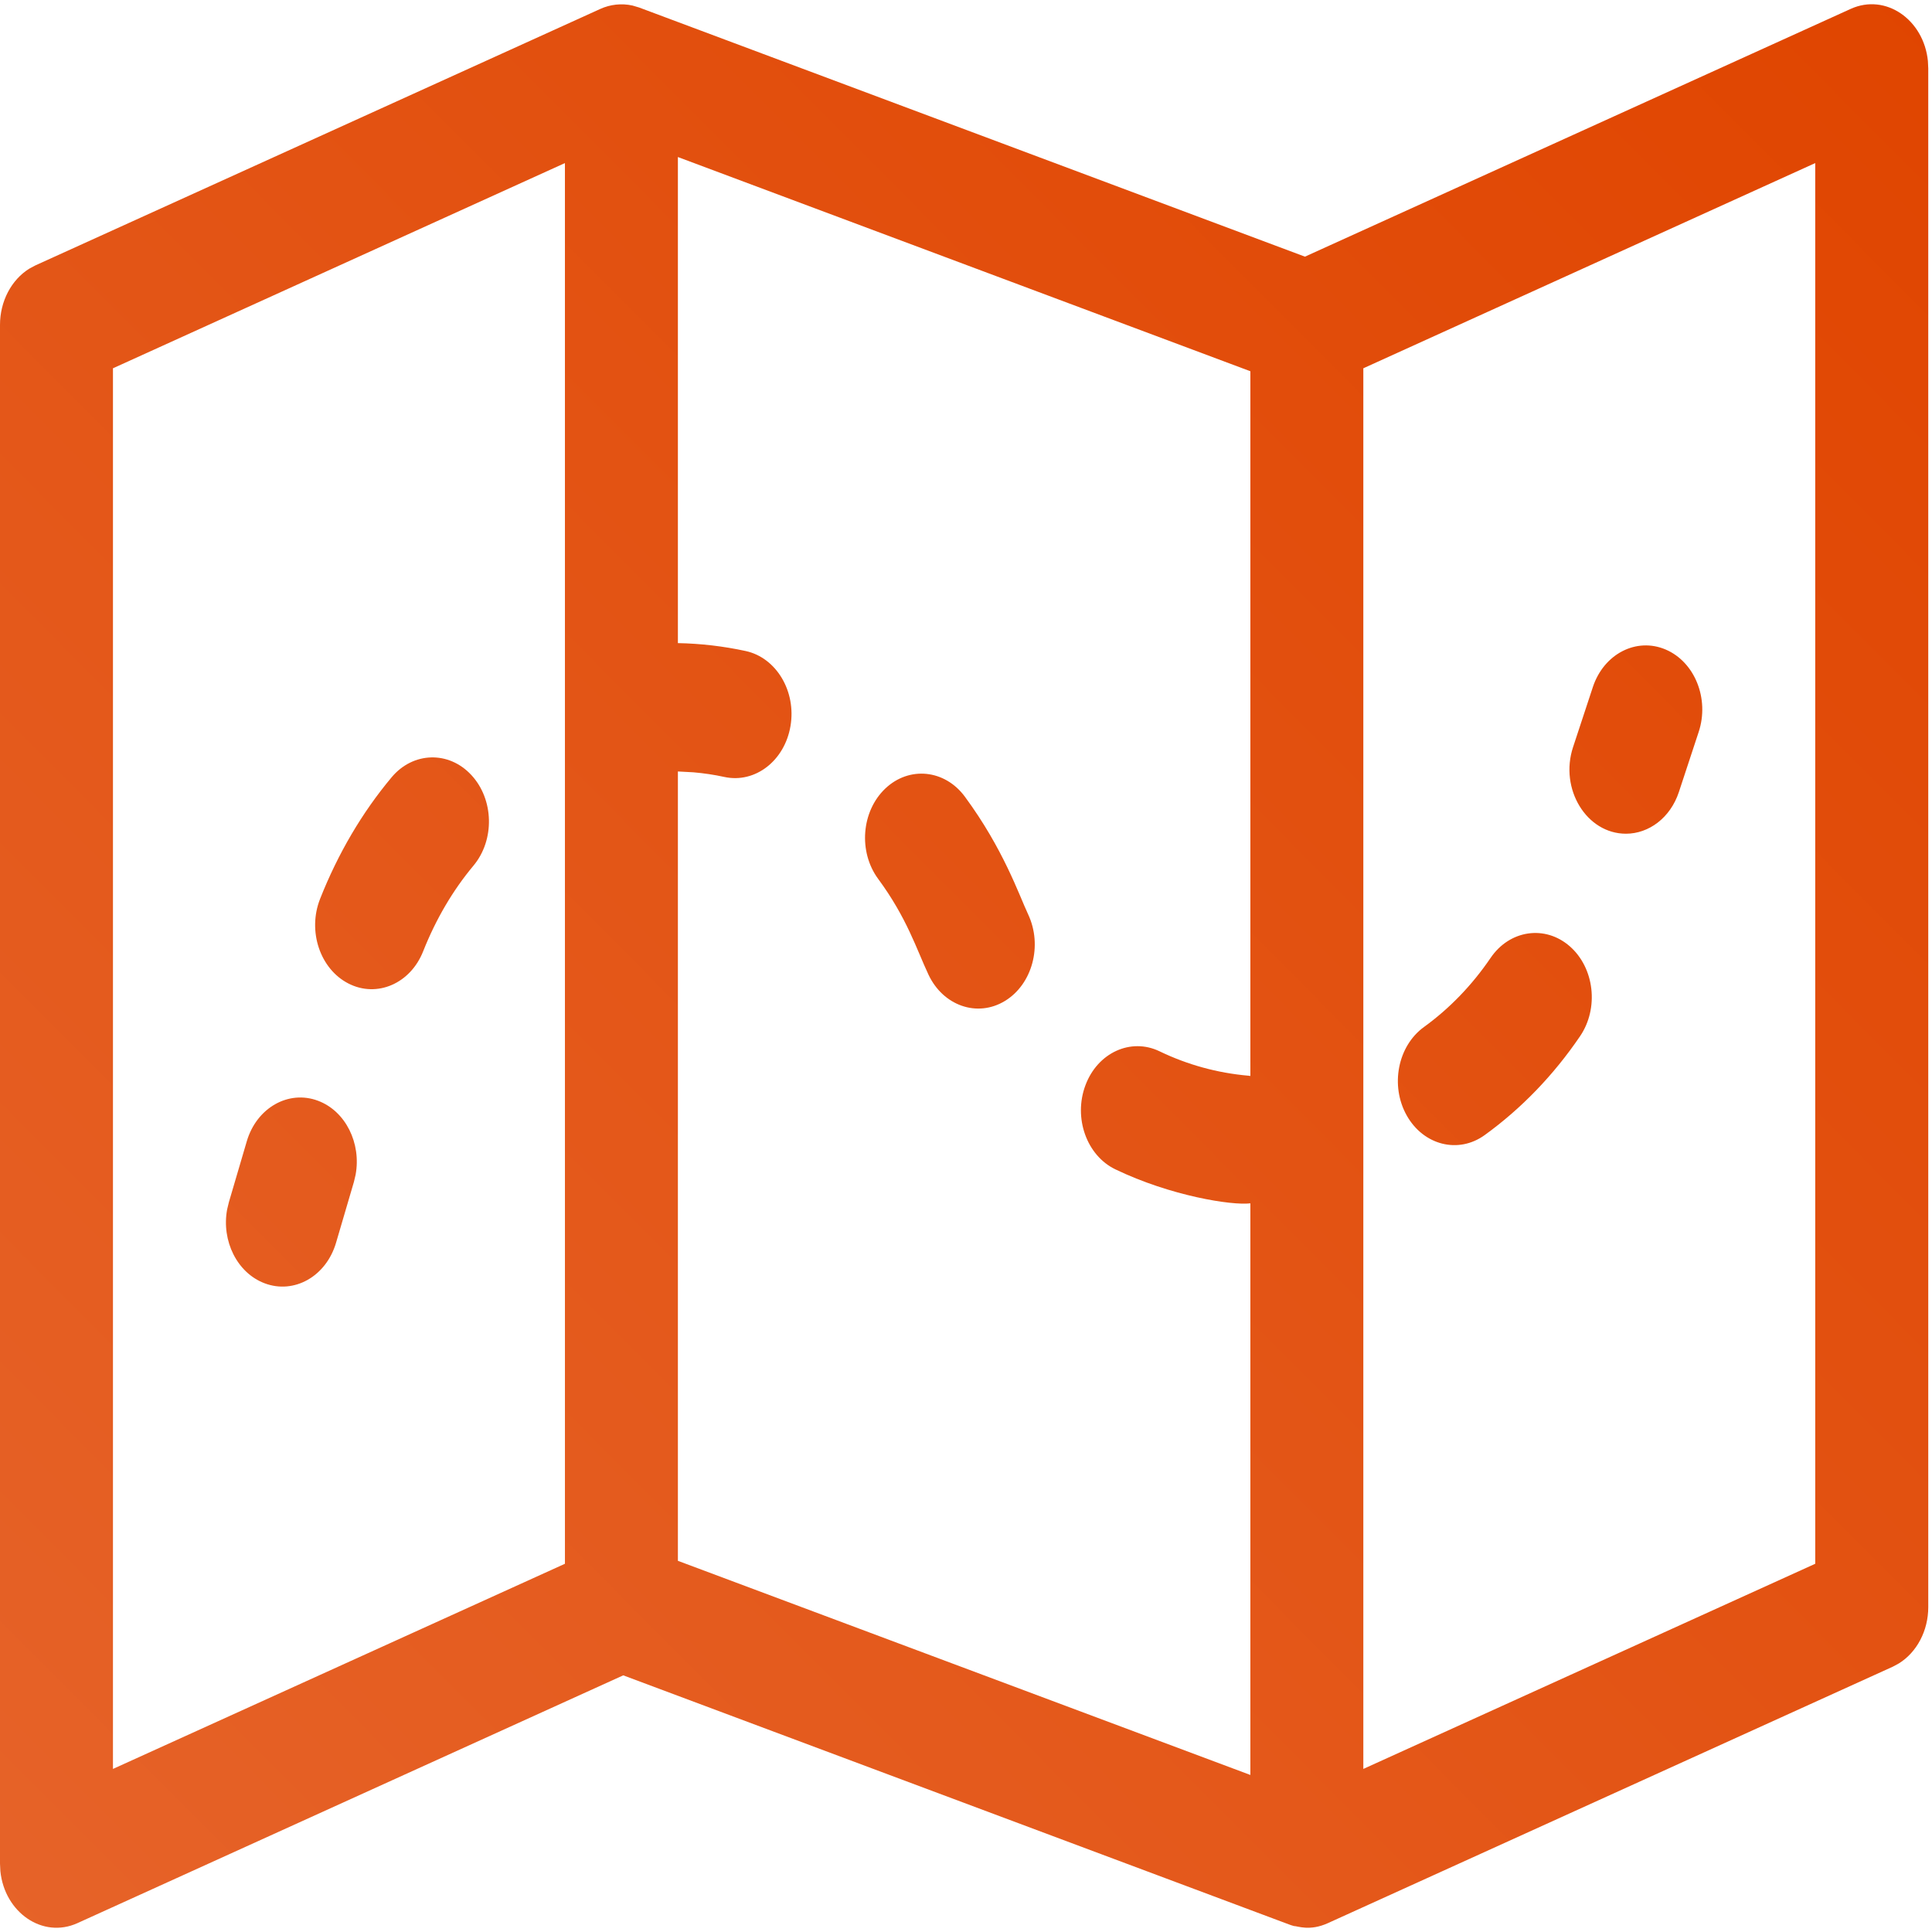 <?xml version="1.0" encoding="UTF-8"?>
<svg width="32px" height="32px" viewBox="0 0 32 32" version="1.1" xmlns="http://www.w3.org/2000/svg" xmlns:xlink="http://www.w3.org/1999/xlink">
    <!-- Generator: Sketch 58 (84663) - https://sketch.com -->
    <title>icons/ orange/ ico_map_orange</title>
    <desc>Created with Sketch.</desc>
    <defs>
        <linearGradient x1="99.881%" y1="0.362%" x2="0%" y2="99.757%" id="linearGradient-1">
            <stop stop-color="#E04500" offset="0%"></stop>
            <stop stop-color="#E66329" offset="100%"></stop>
        </linearGradient>
    </defs>
    <g id="icons/-orange/-ico_map_orange" stroke="none" stroke-width="1" fill="none" fill-rule="evenodd">
        <path d="M31.932,1.01 L31.938,1.133 L31.938,26.62 C31.938,27.01 31.749,27.366 31.452,27.551 L31.35,27.606 L21.997,31.852 C21.693,31.991 21.494,31.901 21.431,31.901 C21.407,31.894 21.401,31.893 21.384,31.887 L21.348,31.874 L10.323,27.749 L1.283,31.853 C0.706,32.115 0.075,31.676 0.006,30.991 L-6.39488462e-14,30.867 L-6.39488462e-14,5.381 C-6.39488462e-14,4.99 0.189,4.634 0.485,4.45 L0.588,4.395 L9.945,0.147 C10.106,0.074 10.295,0.051 10.477,0.092 L10.585,0.124 L21.614,4.251 L30.654,0.147 C31.235,-0.116 31.864,0.328 31.932,1.01 Z M11.228,2.601 L11.228,10.652 C11.605,10.659 11.982,10.703 12.351,10.783 C12.858,10.893 13.191,11.45 13.093,12.026 C12.996,12.601 12.507,12.979 11.998,12.869 C11.83,12.832 11.659,12.807 11.487,12.792 L11.228,12.778 L11.228,25.852 L20.71,29.399 L20.71,19.931 C20.405,19.969 19.39,19.809 18.474,19.368 C17.998,19.139 17.776,18.515 17.978,17.976 C18.179,17.436 18.729,17.184 19.204,17.412 C19.668,17.636 20.164,17.772 20.677,17.817 L20.694,17.819 L20.71,17.822 L20.71,6.149 L11.228,2.601 Z M9.357,2.701 L1.871,6.1 L1.871,29.299 L9.357,25.901 L9.357,2.701 Z M30.066,2.701 L22.581,6.1 L22.581,29.299 L30.066,25.901 L30.066,2.701 Z M5.27,18.233 C5.725,18.405 5.986,18.936 5.89,19.457 L5.862,19.576 L5.566,20.584 C5.402,21.141 4.872,21.441 4.382,21.255 C3.927,21.083 3.666,20.552 3.762,20.032 L3.791,19.912 L4.087,18.905 C4.25,18.348 4.78,18.047 5.27,18.233 Z M26.001,15.674 C26.41,16.033 26.486,16.7 26.17,17.164 C25.731,17.809 25.2,18.36 24.592,18.8 C24.156,19.116 23.578,18.97 23.3,18.476 C23.022,17.982 23.15,17.325 23.586,17.01 C24.011,16.702 24.382,16.317 24.689,15.866 C25.004,15.402 25.592,15.316 26.001,15.674 Z M15.981,13.195 C16.622,14.065 16.875,14.816 17.029,15.144 C17.272,15.661 17.099,16.304 16.643,16.58 C16.188,16.856 15.621,16.66 15.378,16.142 C15.18,15.721 15.023,15.205 14.545,14.557 C14.214,14.107 14.267,13.438 14.663,13.061 C15.059,12.685 15.649,12.745 15.981,13.195 Z M7.807,12.837 C8.182,13.241 8.197,13.913 7.842,14.338 C7.5,14.747 7.22,15.224 7.009,15.756 C6.798,16.291 6.245,16.531 5.773,16.291 C5.301,16.051 5.09,15.422 5.302,14.887 C5.599,14.136 5.997,13.459 6.485,12.876 C6.84,12.45 7.433,12.433 7.807,12.837 Z M26.383,11.379 C26.565,10.83 27.104,10.552 27.588,10.758 C28.072,10.964 28.317,11.576 28.135,12.125 L28.135,12.125 L27.807,13.12 C27.666,13.546 27.309,13.809 26.931,13.809 C26.278,13.809 25.826,13.067 26.055,12.374 L26.055,12.374 Z" id="Combined-Shape" fill="url(#linearGradient-1)" fill-rule="nonzero"></path>
    </g>
</svg>
